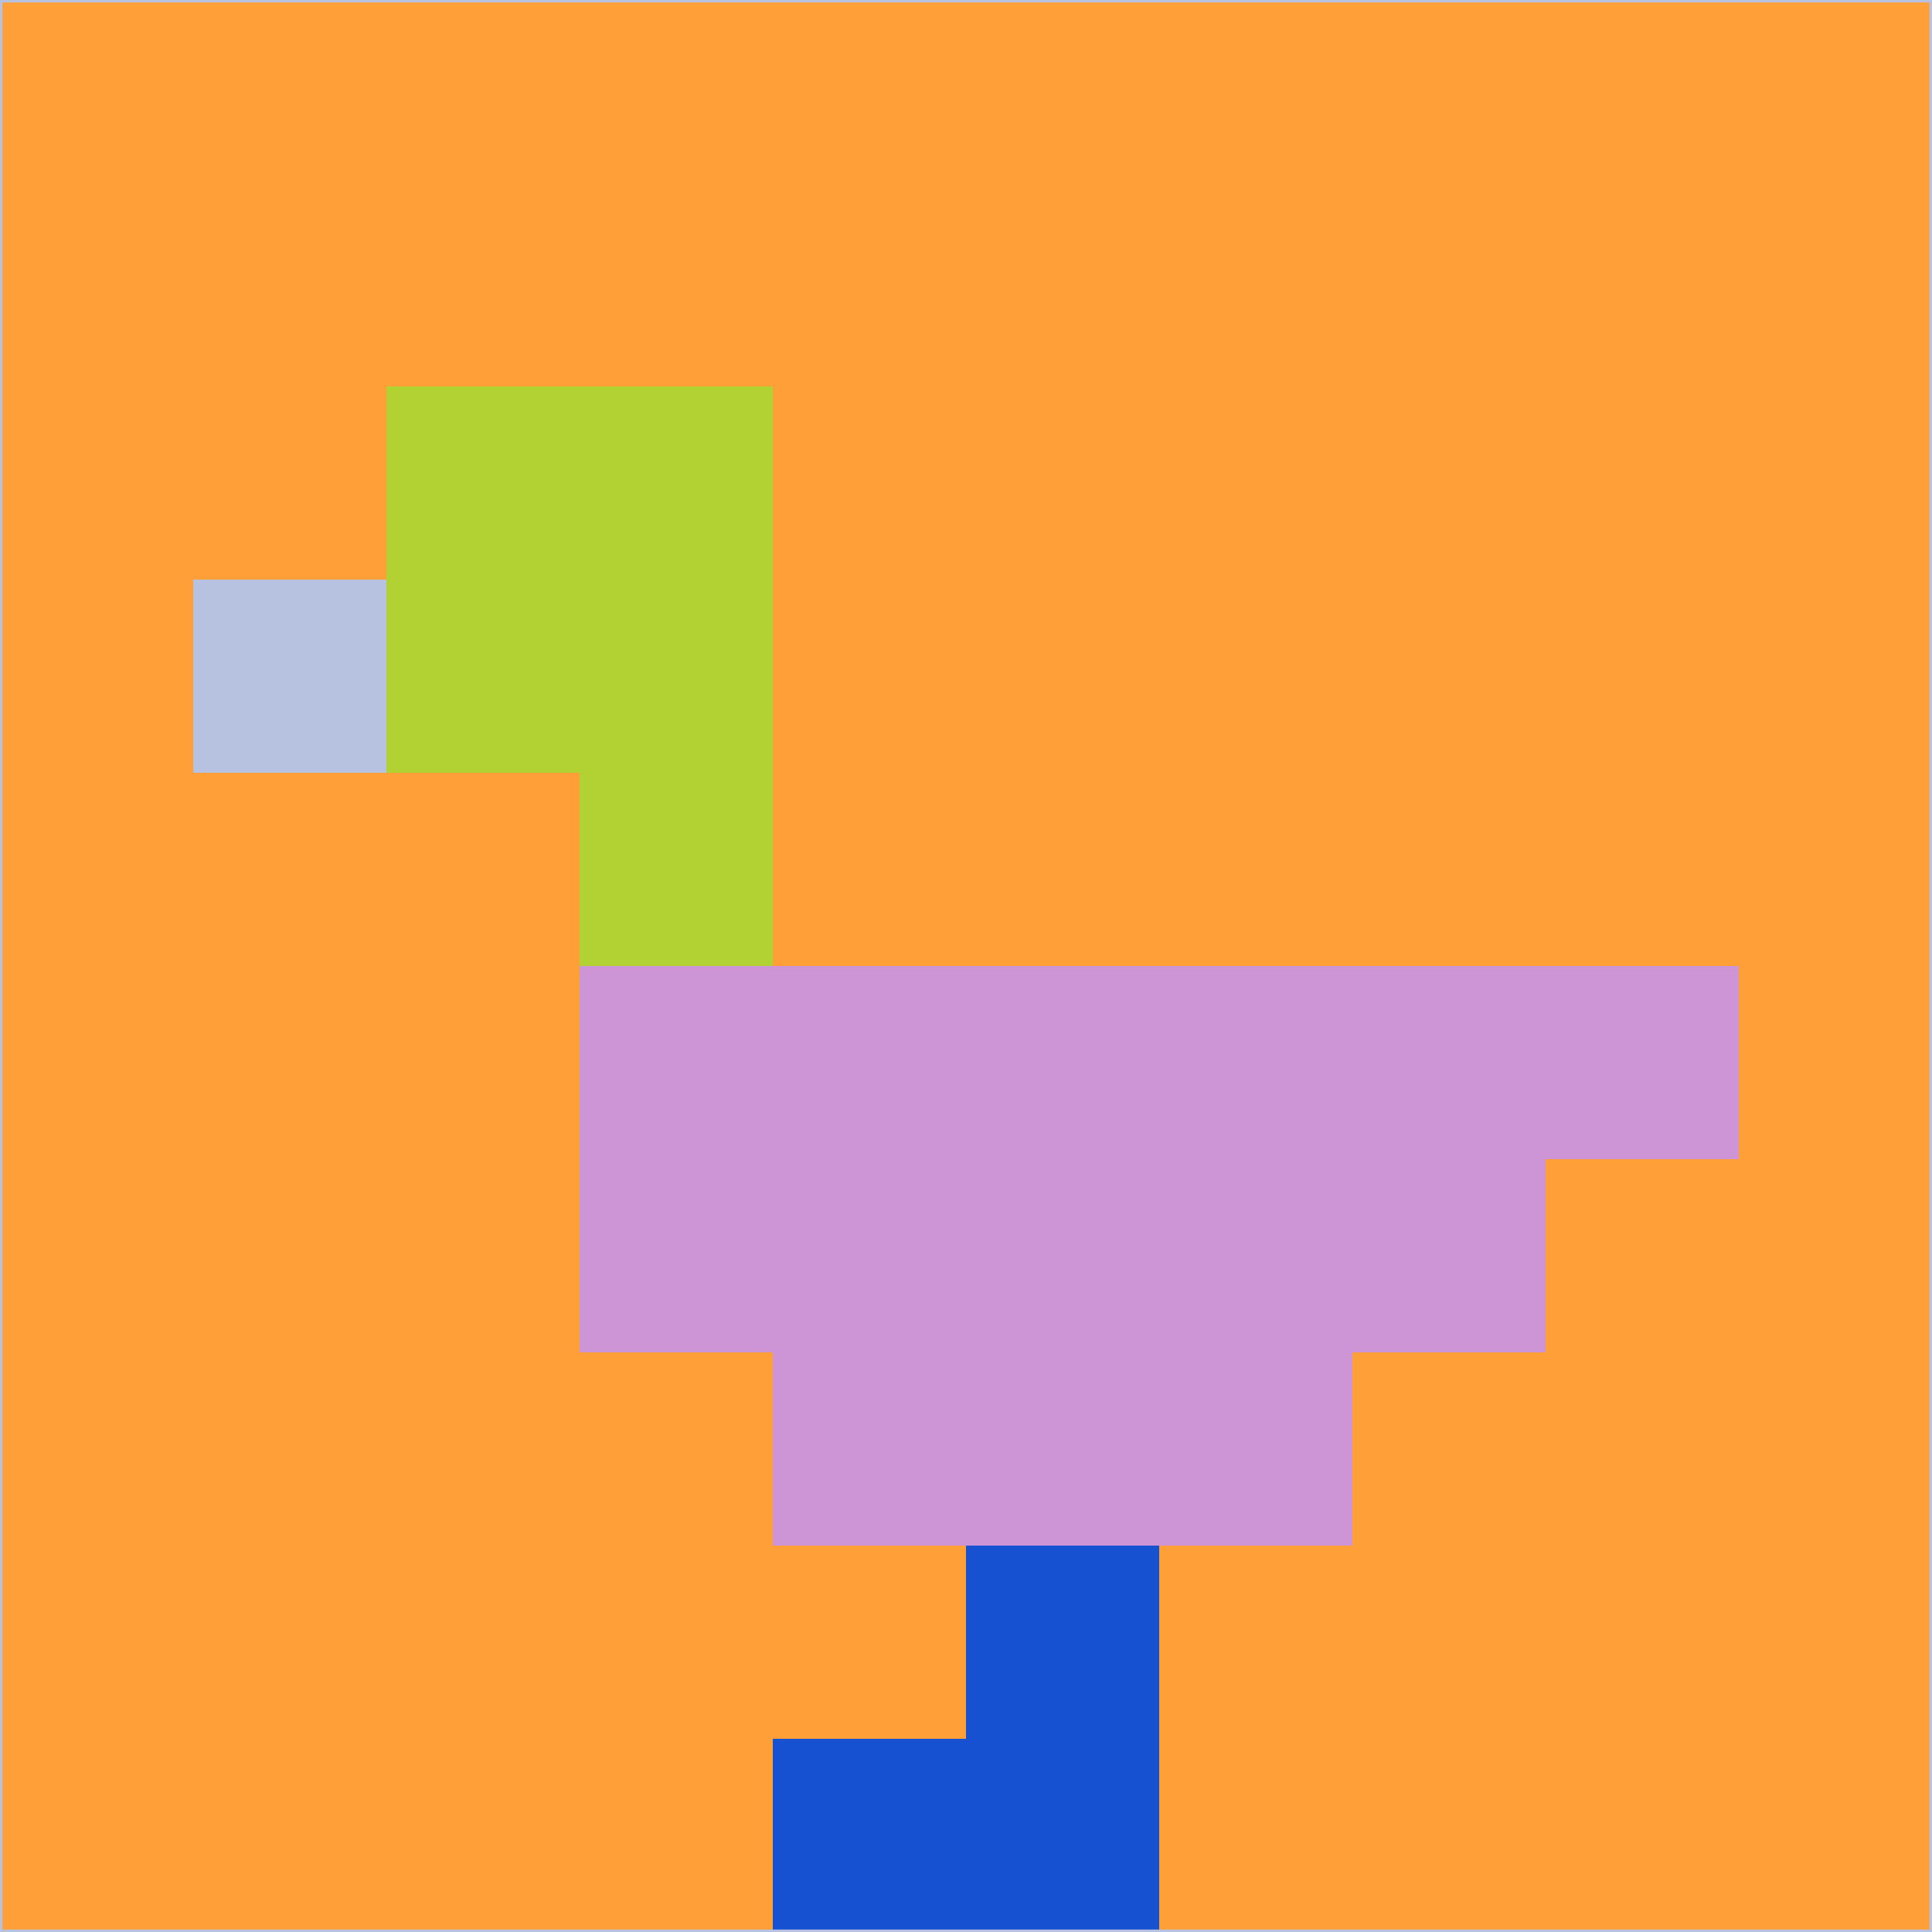 <svg xmlns="http://www.w3.org/2000/svg" version="1.1" width="785" height="785">
  <title>'goose-pfp-694263' by Dmitri Cherniak (Cyberpunk Edition)</title>
  <desc>
    seed=554636
    backgroundColor=#fe9f37
    padding=20
    innerPadding=0
    timeout=500
    dimension=1
    border=false
    Save=function(){return n.handleSave()}
    frame=12

    Rendered at 2024-09-15T22:37:00.273Z
    Generated in 1ms
    Modified for Cyberpunk theme with new color scheme
  </desc>
  <defs/>
  <rect width="100%" height="100%" fill="#fe9f37"/>
  <g>
    <g id="0-0">
      <rect x="0" y="0" height="785" width="785" fill="#fe9f37"/>
      <g>
        <!-- Neon blue -->
        <rect id="0-0-2-2-2-2" x="157" y="157" width="157" height="157" fill="#b1d232"/>
        <rect id="0-0-3-2-1-4" x="235.5" y="157" width="78.5" height="314" fill="#b1d232"/>
        <!-- Electric purple -->
        <rect id="0-0-4-5-5-1" x="314" y="392.5" width="392.5" height="78.5" fill="#cd95d6"/>
        <rect id="0-0-3-5-5-2" x="235.5" y="392.5" width="392.5" height="157" fill="#cd95d6"/>
        <rect id="0-0-4-5-3-3" x="314" y="392.5" width="235.5" height="235.5" fill="#cd95d6"/>
        <!-- Neon pink -->
        <rect id="0-0-1-3-1-1" x="78.5" y="235.5" width="78.5" height="78.5" fill="#b7c2e0"/>
        <!-- Cyber yellow -->
        <rect id="0-0-5-8-1-2" x="392.5" y="628" width="78.5" height="157" fill="#1551d0"/>
        <rect id="0-0-4-9-2-1" x="314" y="706.5" width="157" height="78.5" fill="#1551d0"/>
      </g>
      <rect x="0" y="0" stroke="#b7c2e0" stroke-width="2" height="785" width="785" fill="none"/>
    </g>
  </g>
  <script xmlns=""/>
</svg>